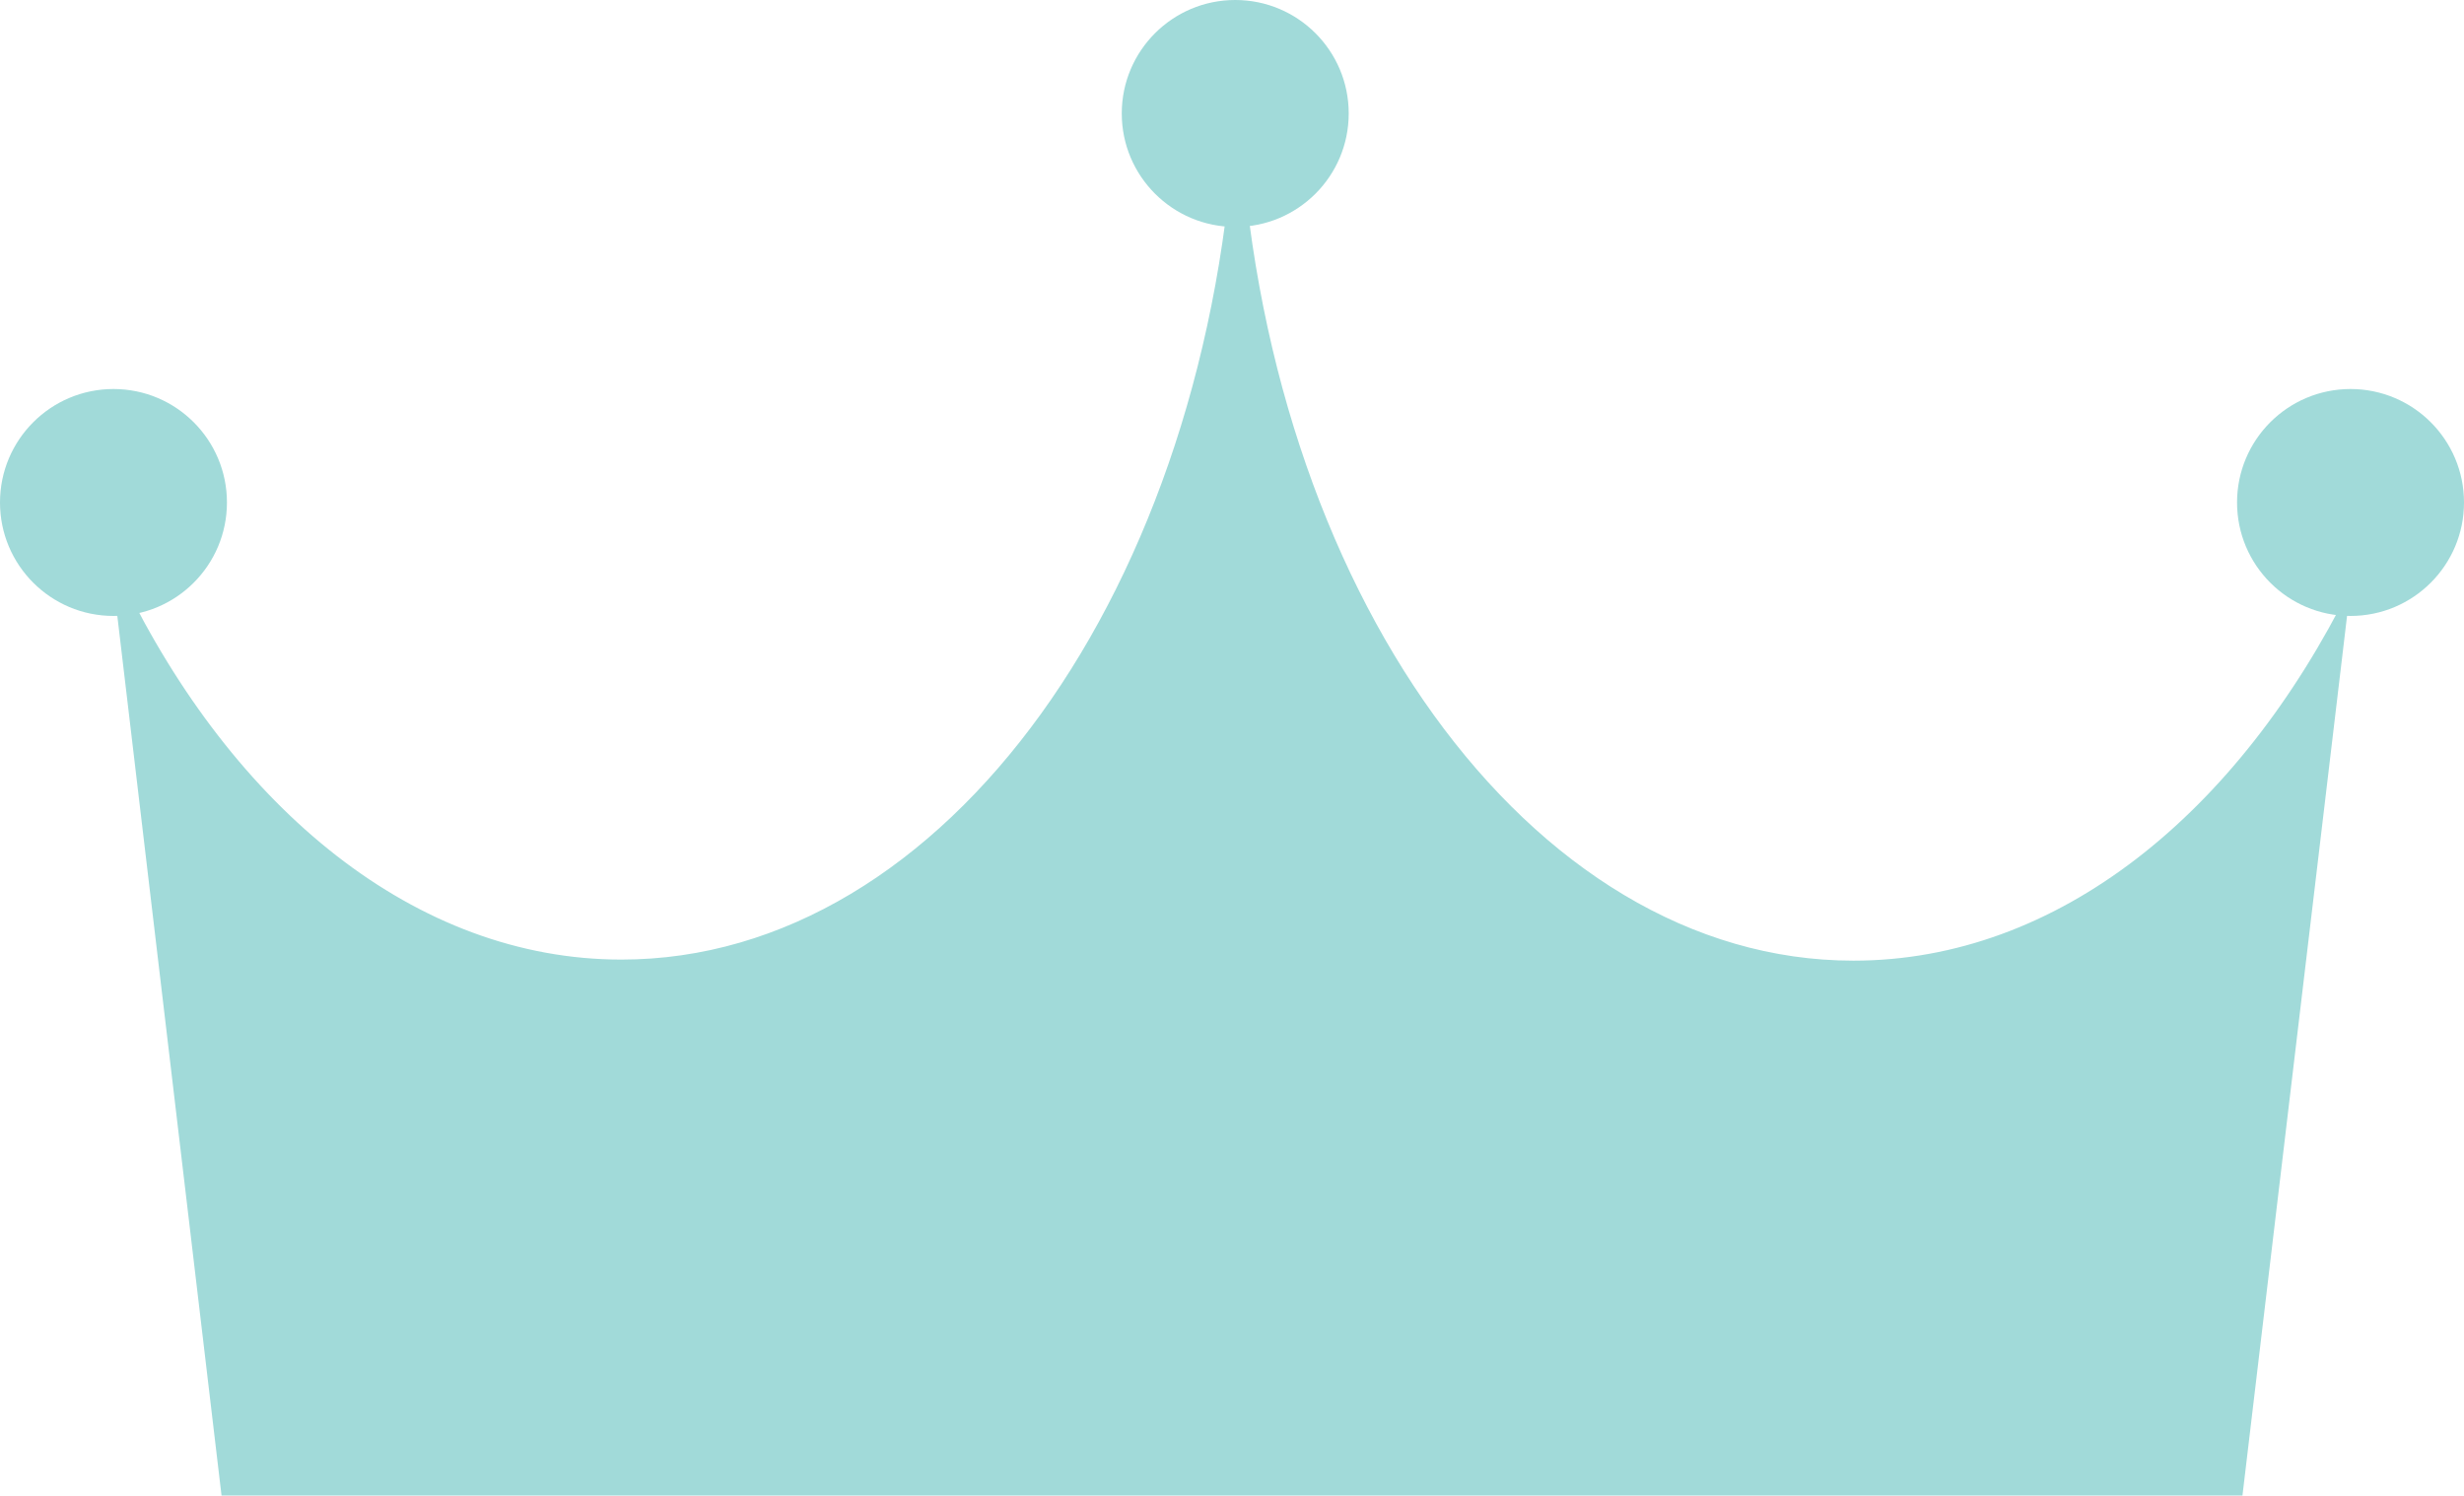 <?xml version="1.0" encoding="utf-8"?>
<!-- Generator: Adobe Illustrator 18.1.0, SVG Export Plug-In . SVG Version: 6.00 Build 0)  -->
<svg version="1.1" id="Layer_2" xmlns="http://www.w3.org/2000/svg" xmlns:xlink="http://www.w3.org/1999/xlink" x="0px" y="0px"
	 viewBox="0 0 228 138.4" enable-background="new 0 0 228 138.4" xml:space="preserve">
<path fill="#A1DAD9" d="M171.5,88.9c-30,0-54.6-34.5-56.8-78.3l-0.4-0.2c-2.2,43.9-26.8,78.4-56.8,78.4c-19,0-35.9-13.9-46.2-35.2
	L10.5,54l10,84.4h187l10-84.1C207.1,75.3,190.4,88.9,171.5,88.9z"/>
<circle fill="#A1DAD9" cx="114.3" cy="10.5" r="10.5"/>
<circle fill="#A1DAD9" cx="217.5" cy="46.5" r="10.5"/>
<circle fill="#A1DAD9" cx="10.5" cy="46.5" r="10.5"/>
</svg>
